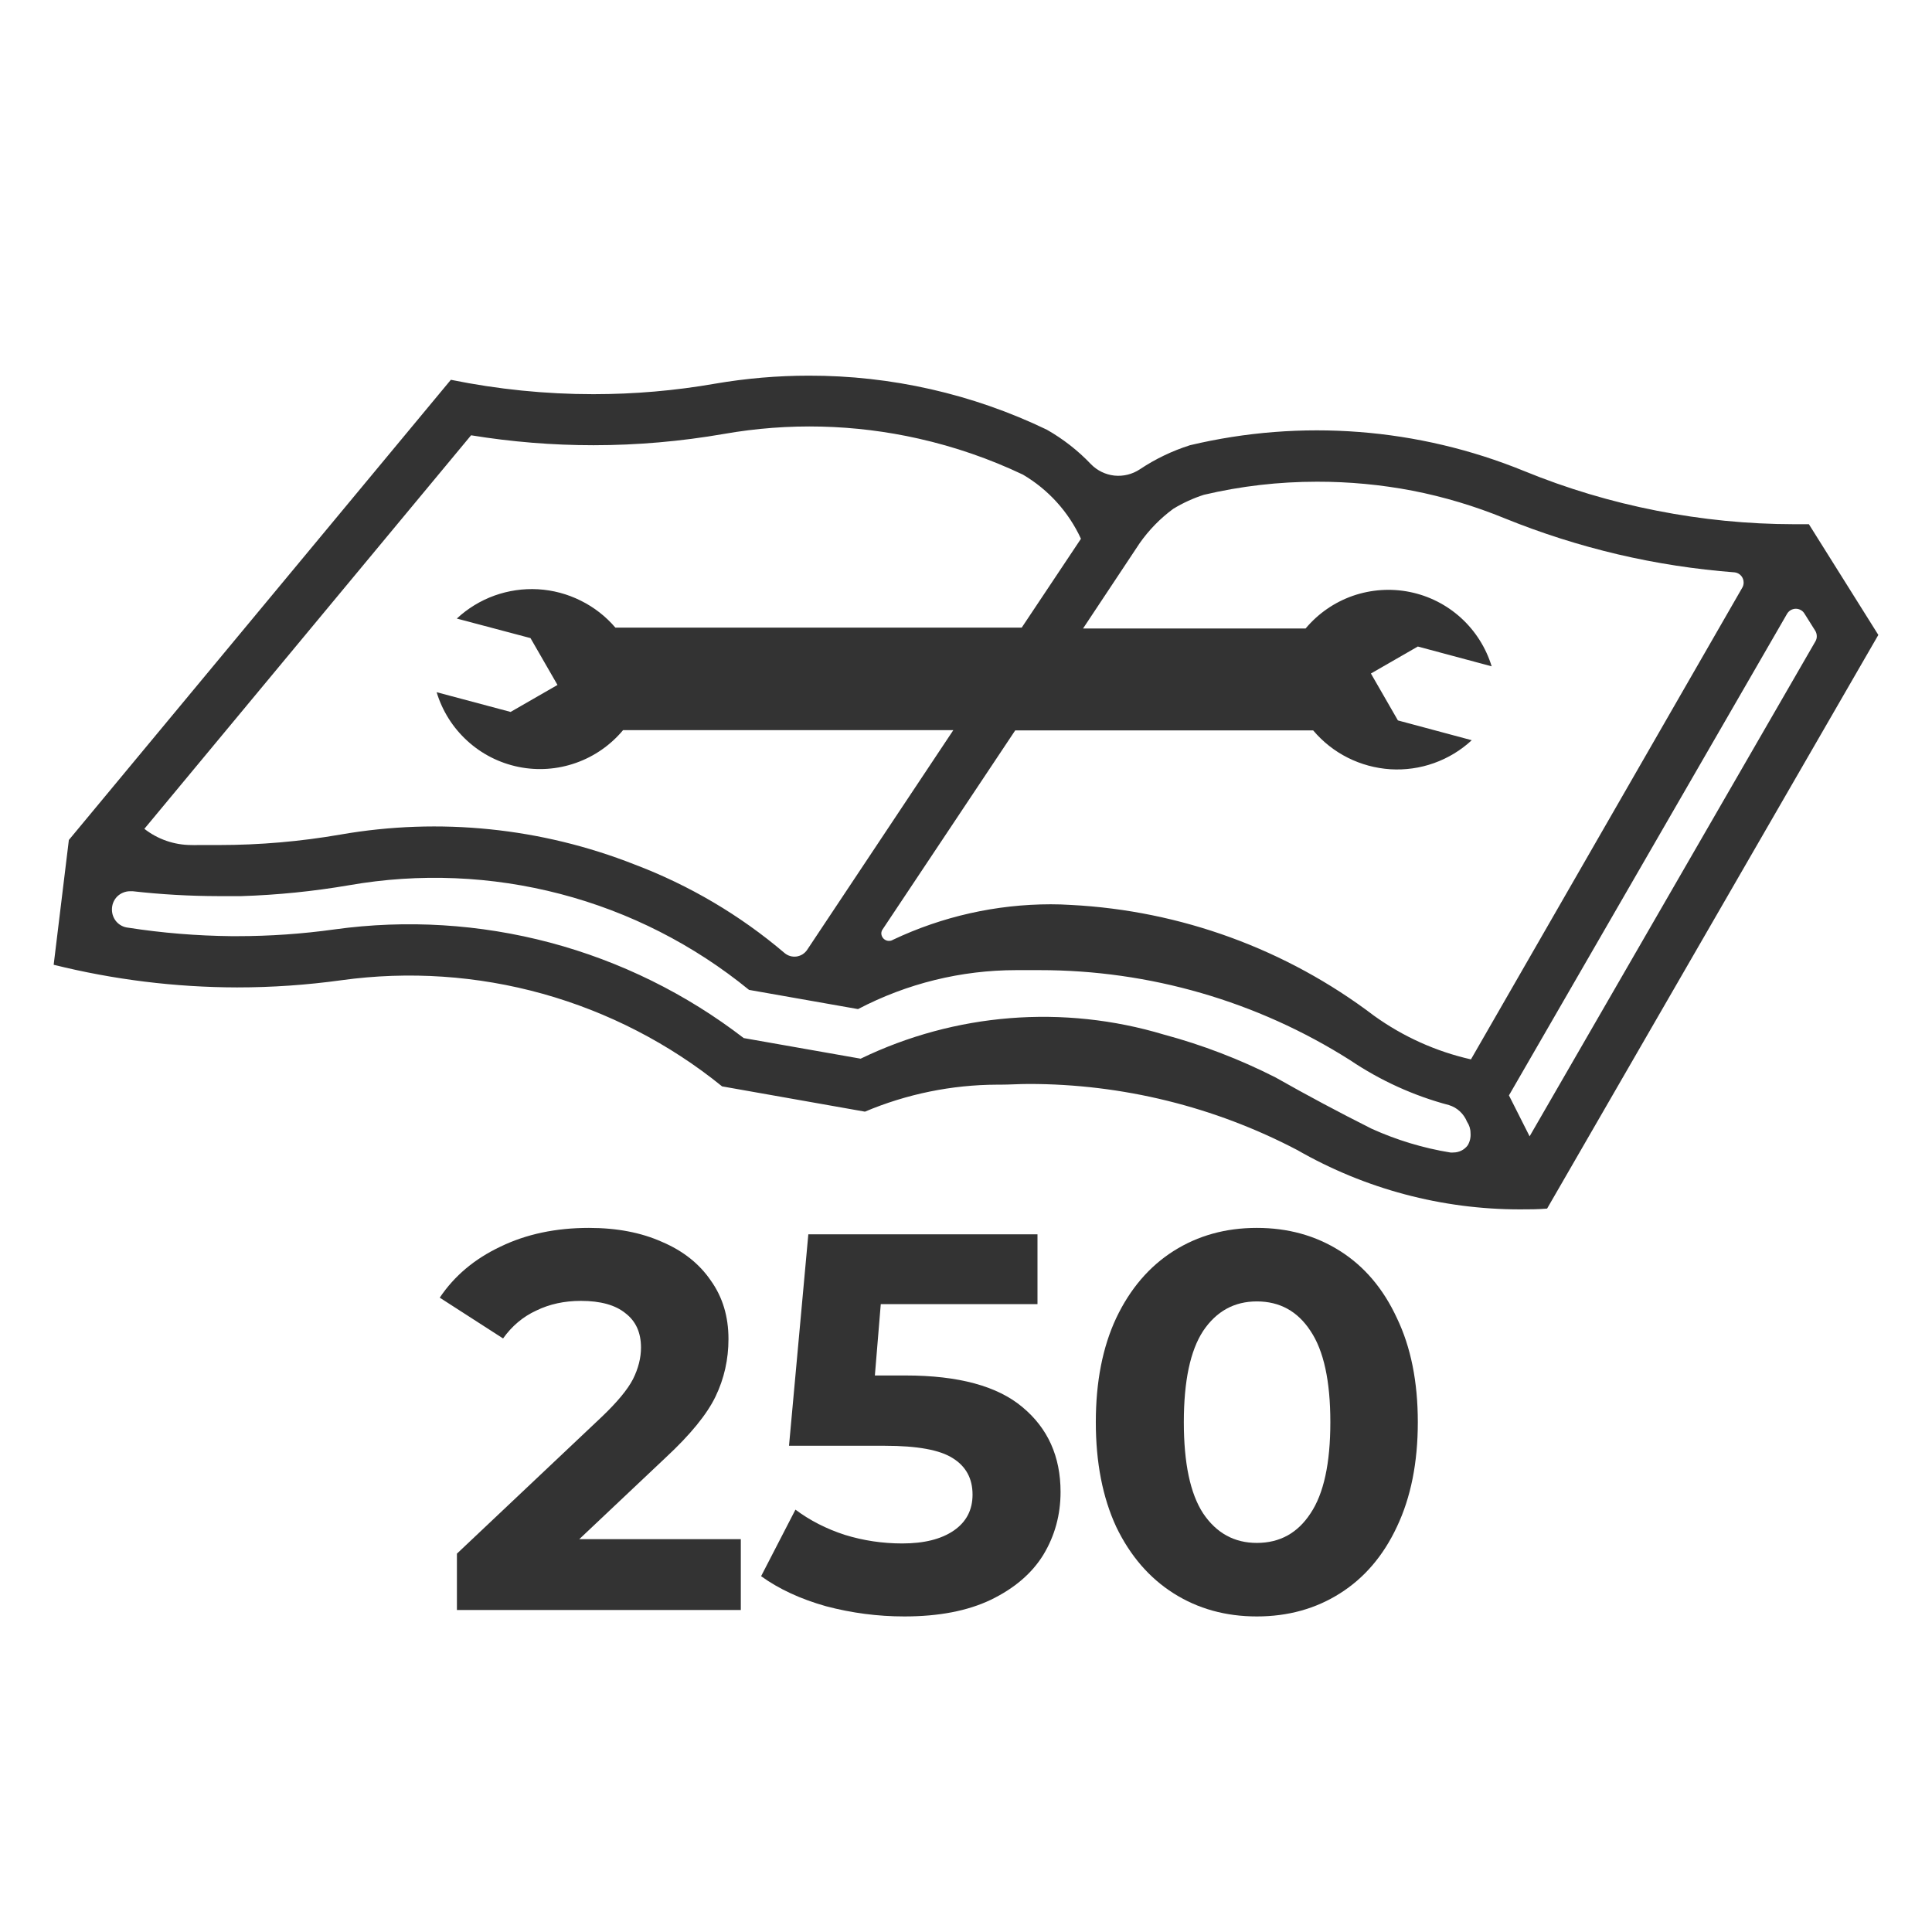 <svg width="36" height="36" viewBox="0 0 36 36" fill="none" xmlns="http://www.w3.org/2000/svg">
<path d="M33.706 9.768H33.428C32.568 9.767 31.71 9.682 30.866 9.515C30.022 9.35 29.196 9.103 28.4 8.777C26.426 7.971 24.249 7.803 22.174 8.296C21.843 8.401 21.528 8.552 21.239 8.745C21.099 8.838 20.932 8.879 20.765 8.862C20.599 8.844 20.443 8.768 20.327 8.648C20.086 8.395 19.809 8.179 19.505 8.006C18.122 7.341 16.606 6.997 15.071 7C14.486 7 13.903 7.05 13.326 7.149C12.577 7.28 11.818 7.345 11.058 7.345C10.166 7.345 9.276 7.255 8.401 7.077L1.283 15.652L1 17.977C2.118 18.255 3.266 18.397 4.418 18.399C5.069 18.399 5.718 18.354 6.363 18.265C7.617 18.092 8.894 18.178 10.114 18.518C11.334 18.859 12.472 19.446 13.455 20.243L16.117 20.714C16.896 20.385 17.733 20.214 18.578 20.211H18.644C18.811 20.211 18.992 20.198 19.167 20.198C20.911 20.197 22.629 20.62 24.174 21.43C25.437 22.155 26.868 22.536 28.325 22.535C28.492 22.535 28.66 22.535 28.828 22.52L35 11.831L33.706 9.768ZM21.235 10.123C21.408 9.876 21.62 9.659 21.862 9.481C22.041 9.372 22.233 9.284 22.432 9.22C23.123 9.057 23.83 8.976 24.54 8.976C25.138 8.975 25.735 9.031 26.323 9.144C26.911 9.259 27.486 9.432 28.04 9.659C28.723 9.936 29.426 10.16 30.144 10.329C30.86 10.497 31.589 10.609 32.323 10.665C32.369 10.67 32.412 10.693 32.443 10.728C32.473 10.762 32.49 10.807 32.49 10.854C32.491 10.887 32.482 10.921 32.465 10.95L27.409 19.74C26.758 19.593 26.144 19.316 25.602 18.926C23.969 17.686 22 16.967 19.953 16.862C19.829 16.854 19.703 16.85 19.578 16.85C18.562 16.851 17.559 17.076 16.64 17.511C16.619 17.524 16.595 17.532 16.57 17.532C16.544 17.533 16.52 17.527 16.497 17.515C16.475 17.503 16.457 17.486 16.444 17.465C16.43 17.443 16.423 17.419 16.422 17.393C16.422 17.365 16.431 17.338 16.448 17.315L18.917 13.61H24.469C24.648 13.822 24.867 13.995 25.114 14.119C25.361 14.243 25.631 14.316 25.908 14.334C26.184 14.351 26.461 14.312 26.721 14.219C26.982 14.126 27.221 13.981 27.424 13.793L26.048 13.424L25.545 12.55L26.419 12.047L27.795 12.416C27.689 12.07 27.492 11.758 27.224 11.514C26.956 11.27 26.627 11.103 26.272 11.031C25.917 10.959 25.549 10.984 25.206 11.103C24.864 11.223 24.561 11.433 24.328 11.711H20.181L21.235 10.123ZM8.778 8.111C9.532 8.234 10.294 8.296 11.058 8.296C11.872 8.296 12.685 8.225 13.487 8.086C14.691 7.874 15.925 7.904 17.117 8.173C17.788 8.324 18.44 8.549 19.061 8.844C19.535 9.123 19.912 9.54 20.142 10.039L19.038 11.695H11.467C11.288 11.485 11.067 11.313 10.819 11.191C10.572 11.068 10.302 10.996 10.026 10.98C9.75 10.964 9.473 11.005 9.213 11.098C8.953 11.192 8.714 11.338 8.512 11.526L9.885 11.89L10.388 12.763L9.514 13.266L8.136 12.898C8.241 13.246 8.438 13.559 8.707 13.804C8.975 14.05 9.305 14.217 9.661 14.29C10.018 14.363 10.387 14.337 10.73 14.216C11.073 14.096 11.377 13.884 11.61 13.605H17.764L15.04 17.699C15.018 17.732 14.989 17.76 14.955 17.782C14.921 17.803 14.883 17.817 14.844 17.823C14.804 17.828 14.764 17.826 14.725 17.815C14.687 17.804 14.651 17.785 14.62 17.759C13.789 17.052 12.843 16.494 11.823 16.108C10.084 15.423 8.19 15.23 6.349 15.55C5.6 15.68 4.84 15.746 4.079 15.746C3.95 15.746 3.821 15.746 3.691 15.746C3.648 15.748 3.606 15.748 3.563 15.746C3.247 15.745 2.939 15.639 2.69 15.444L8.778 8.111ZM27.349 21.341C27.318 21.383 27.277 21.417 27.231 21.44C27.184 21.463 27.133 21.475 27.081 21.475C27.062 21.477 27.043 21.477 27.024 21.475C26.519 21.393 26.027 21.244 25.56 21.033C24.956 20.73 24.358 20.411 23.767 20.076C23.103 19.739 22.407 19.471 21.688 19.278C19.814 18.715 17.798 18.875 16.037 19.727L13.858 19.343C12.785 18.517 11.558 17.912 10.249 17.564C8.94 17.217 7.575 17.133 6.234 17.318C5.632 17.402 5.025 17.444 4.418 17.444H4.311C3.667 17.437 3.024 17.385 2.388 17.286C2.305 17.278 2.228 17.239 2.172 17.177C2.117 17.115 2.086 17.034 2.086 16.951C2.085 16.906 2.093 16.862 2.109 16.82C2.126 16.778 2.15 16.74 2.181 16.708C2.213 16.676 2.25 16.651 2.291 16.634C2.333 16.616 2.377 16.607 2.422 16.607H2.474C3.004 16.667 3.537 16.697 4.071 16.698C4.212 16.698 4.353 16.698 4.494 16.698C5.168 16.677 5.84 16.609 6.505 16.495C7.814 16.266 9.157 16.322 10.443 16.658C11.729 16.994 12.927 17.604 13.957 18.445L15.988 18.803C16.898 18.326 17.91 18.077 18.937 18.077C19.034 18.077 19.13 18.077 19.225 18.077H19.371C21.42 18.076 23.426 18.657 25.156 19.754C25.72 20.134 26.343 20.418 27 20.592C27.076 20.615 27.145 20.655 27.203 20.709C27.261 20.763 27.306 20.829 27.336 20.902C27.378 20.964 27.401 21.037 27.401 21.112C27.408 21.192 27.39 21.272 27.349 21.341ZM28.502 21.174L28.117 20.411L33.3 11.436C33.317 11.408 33.341 11.384 33.369 11.368C33.398 11.352 33.43 11.343 33.463 11.343C33.495 11.343 33.528 11.352 33.556 11.368C33.585 11.384 33.609 11.408 33.625 11.436L33.825 11.754C33.843 11.784 33.853 11.819 33.853 11.855C33.854 11.888 33.845 11.921 33.828 11.95L28.502 21.174Z" fill="#333333"/>
<path d="M13.804 28.68V30H8.514V28.95L11.214 26.4C11.5 26.127 11.694 25.893 11.794 25.7C11.894 25.5 11.944 25.303 11.944 25.11C11.944 24.83 11.847 24.617 11.654 24.47C11.467 24.317 11.19 24.24 10.824 24.24C10.517 24.24 10.24 24.3 9.994 24.42C9.747 24.533 9.54 24.707 9.374 24.94L8.194 24.18C8.467 23.773 8.844 23.457 9.324 23.23C9.804 22.997 10.354 22.88 10.974 22.88C11.494 22.88 11.947 22.967 12.334 23.14C12.727 23.307 13.03 23.547 13.244 23.86C13.464 24.167 13.574 24.53 13.574 24.95C13.574 25.33 13.494 25.687 13.334 26.02C13.174 26.353 12.864 26.733 12.404 27.16L10.794 28.68H13.804Z" fill="#333333"/>
<path d="M16.872 25.63C17.859 25.63 18.585 25.827 19.052 26.22C19.525 26.613 19.762 27.14 19.762 27.8C19.762 28.227 19.655 28.617 19.442 28.97C19.229 29.317 18.902 29.597 18.462 29.81C18.029 30.017 17.492 30.12 16.852 30.12C16.359 30.12 15.872 30.057 15.392 29.93C14.919 29.797 14.515 29.61 14.182 29.37L14.822 28.13C15.089 28.33 15.395 28.487 15.742 28.6C16.089 28.707 16.445 28.76 16.812 28.76C17.219 28.76 17.539 28.68 17.772 28.52C18.005 28.36 18.122 28.137 18.122 27.85C18.122 27.55 17.999 27.323 17.752 27.17C17.512 27.017 17.092 26.94 16.492 26.94H14.702L15.062 23H19.332V24.3H16.412L16.302 25.63H16.872Z" fill="#333333"/>
<path d="M23.419 30.12C22.839 30.12 22.323 29.977 21.869 29.69C21.416 29.403 21.059 28.99 20.799 28.45C20.546 27.903 20.419 27.253 20.419 26.5C20.419 25.747 20.546 25.1 20.799 24.56C21.059 24.013 21.416 23.597 21.869 23.31C22.323 23.023 22.839 22.88 23.419 22.88C23.999 22.88 24.516 23.023 24.969 23.31C25.423 23.597 25.776 24.013 26.029 24.56C26.289 25.1 26.419 25.747 26.419 26.5C26.419 27.253 26.289 27.903 26.029 28.45C25.776 28.99 25.423 29.403 24.969 29.69C24.516 29.977 23.999 30.12 23.419 30.12ZM23.419 28.75C23.846 28.75 24.179 28.567 24.419 28.2C24.666 27.833 24.789 27.267 24.789 26.5C24.789 25.733 24.666 25.167 24.419 24.8C24.179 24.433 23.846 24.25 23.419 24.25C22.999 24.25 22.666 24.433 22.419 24.8C22.179 25.167 22.059 25.733 22.059 26.5C22.059 27.267 22.179 27.833 22.419 28.2C22.666 28.567 22.999 28.75 23.419 28.75Z" fill="#333333"/>
</svg>
